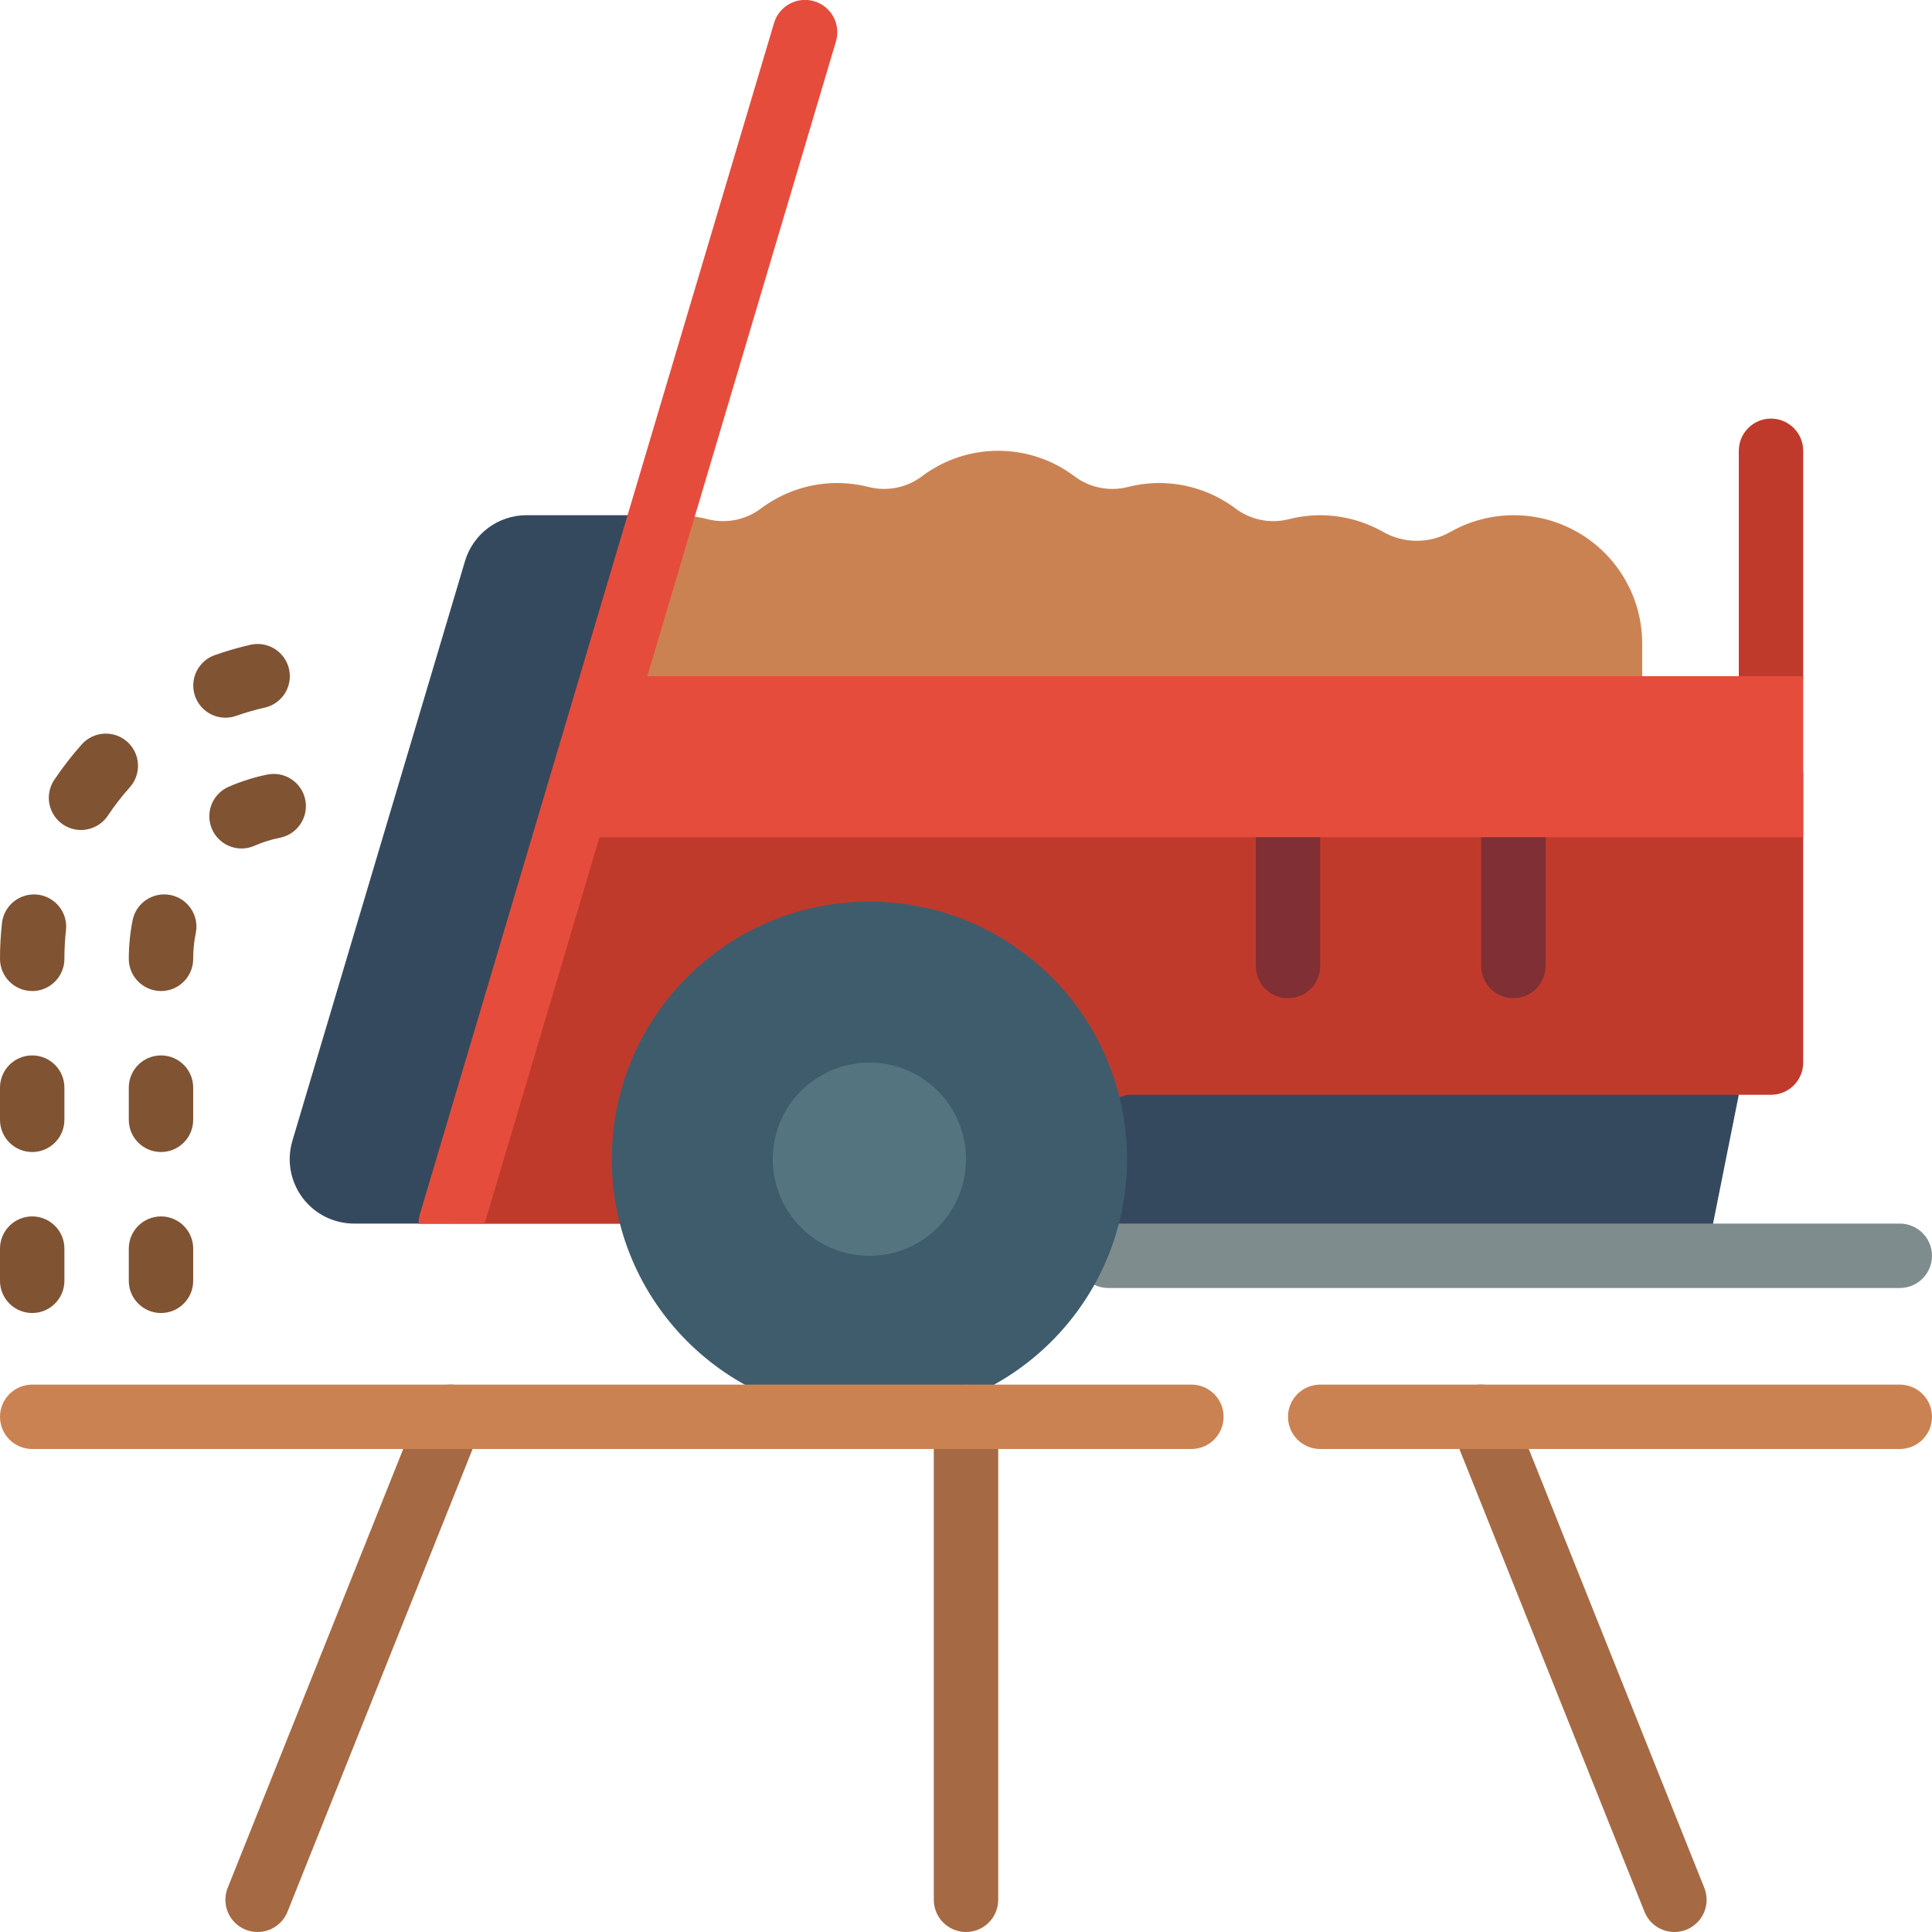 <svg height="512" viewBox="0 0 60 60" width="512" xmlns="http://www.w3.org/2000/svg"><g id="Page-1" fill="none" fill-rule="evenodd"><g id="066---Manure-Spreader" fill-rule="nonzero" transform="translate(0 -1)"><path id="Shape" d="m54 35-1 5h-18.58l-15.17-1h-5.25l5.485-18.45z" fill="#35495e"/><path id="Shape" d="m56 25v9c0 .552-.448 1-1 1h-20l-13 4h-9l3.53-12 1.05-.05 1.07-.06z" fill="#c03a2b"/><path id="Shape" d="m40 32c-.552 0-1-.448-1-1v-4c0-.552.448-1 1-1s1 .448 1 1v4c0 .552-.448 1-1 1z" fill="#802f34"/><path id="Shape" d="m47 32c-.552 0-1-.448-1-1v-4c0-.552.448-1 1-1s1 .448 1 1v4c0 .552-.448 1-1 1z" fill="#802f34"/><path id="Shape" d="m55 23c-.552 0-1-.448-1-1v-7c0-.552.448-1 1-1s1 .448 1 1v7c0 .552-.448 1-1 1z" fill="#c03a2b"/><path id="Shape" d="m20.53 17.03c.156-.02.313-.03.47-.03.337.002.673.046 1 .13.579.139 1.19.007 1.66-.36.678-.499 1.498-.769 2.34-.77.337.002.673.046 1 .13.579.139 1.19.007 1.66-.36 1.391-1.027 3.289-1.027 4.68 0 .47.367 1.081.499 1.66.36.327-.084.663-.128 1-.13.842.001 1.662.271 2.34.77.47.367 1.081.499 1.66.36.327-.084.663-.128 1-.13.679.003 1.347.178 1.94.51.656.38 1.464.38 2.12 0 1.237-.694 2.749-.678 3.972.04 1.223.718 1.972 2.032 1.968 3.45l0 2h-33z" fill="#cb8252"/><path id="Shape" d="m56 22v5h-39.47l1.47-5z" fill="#e64c3c"/><path id="Shape" d="m20.54 17-2.96 9.95-3.58 12.05h-3c-.632.001-1.227-.297-1.605-.803-.378-.506-.495-1.161-.315-1.767l5.36-18c.249-.847 1.027-1.43 1.91-1.43z" fill="#35495e"/><g fill="#805333"><path id="Shape" d="m7 23.289c-.486-.001-.901-.351-.984-.83-.082-.479.192-.948.65-1.112.364-.129.736-.237 1.113-.323.349-.079.713.034.956.297.243.262.327.635.221.976s-.386.6-.735.679c-.3.068-.596.153-.887.255-.107.039-.22.058-.334.058z"/><path id="Shape" d="m2.515 26.776c-.369-0-.708-.204-.881-.529-.174-.325-.154-.72.051-1.027.261-.39.549-.761.862-1.111.37-.405.997-.437 1.406-.071.409.366.446.993.084 1.405-.25.28-.481.578-.69.89-.186.277-.498.443-.832.443z"/><path id="Shape" d="m1 31.777c-.552 0-1-.448-1-1 0-.371.02-.741.061-1.109.039-.355.265-.662.592-.806.327-.144.706-.102.994.11.288.211.441.56.402.916-.033.296-.049.593-.049.89 0 .552-.448 1-1 1z"/><path id="Shape" d="m1 36.777c-.552 0-1-.448-1-1v-1c0-.552.448-1 1-1s1 .448 1 1v1c0 .552-.448 1-1 1z"/><path id="Shape" d="m5 36.777c-.552 0-1-.448-1-1v-1c0-.552.448-1 1-1s1 .448 1 1v1c0 .552-.448 1-1 1z"/><path id="Shape" d="m1 41.777c-.552 0-1-.448-1-1v-1c0-.552.448-1 1-1s1 .448 1 1v1c0 .552-.448 1-1 1z"/><path id="Shape" d="m5 41.777c-.552 0-1-.448-1-1v-1c0-.552.448-1 1-1s1 .448 1 1v1c0 .552-.448 1-1 1z"/><path id="Shape" d="m7.5 27.351c-.473-.001-.881-.333-.978-.796-.097-.463.144-.931.578-1.12.385-.169.788-.296 1.2-.38.542-.11 1.07.239 1.18.78.11.542-.239 1.07-.78 1.181-.275.054-.543.138-.8.251-.126.056-.262.084-.4.084z"/><path id="Shape" d="m5 31.777c-.552 0-1-.448-1-1-0-.403.04-.805.119-1.2.11-.542.639-.891 1.181-.78s.891.639.78 1.181c-.054.263-.081.531-.08.8 0 .552-.448 1-1 1z"/></g><path id="Shape" d="m25.96 2.29-7.31 24.6-3.6 12.11h-2.05c-.002-.098.011-.196.04-.29l6.45-21.71 4.55-15.29c.16-.53.72-.83 1.25-.67s.83.72.67 1.25z" fill="#e64c3c"/><path id="Shape" d="m59 41h-24.58c-.552 0-1-.448-1-1s.448-1 1-1h24.58c.552 0 1 .448 1 1s-.448 1-1 1z" fill="#7f8c8d"/><circle id="Oval" cx="27" cy="37" fill="#3f5c6c" r="8"/><circle id="Oval" cx="27" cy="37" fill="#547580" r="3"/><path id="Shape" d="m30 61c-.552 0-1-.448-1-1v-15c0-.552.448-1 1-1s1 .448 1 1v15c0 .552-.448 1-1 1z" fill="#a56a43"/><path id="Shape" d="m8 61c-.127 0-.253-.024-.371-.071-.246-.098-.444-.291-.548-.534-.105-.244-.108-.519-.01-.766l6-15c.133-.332.432-.568.786-.619.354-.051.708.09.929.371.221.281.276.658.143.99l-6 15c-.152.38-.52.629-.929.629z" fill="#a56a43"/><path id="Shape" d="m52 61c-.409 0-.777-.249-.929-.629l-6-15c-.133-.332-.078-.709.143-.99.221-.281.575-.422.929-.371.354.051.653.287.786.619l6 15c.098.246.095.522-.01.766-.105.244-.302.436-.548.534-.118.047-.244.071-.371.071z" fill="#a56a43"/><path id="Shape" d="m59 46h-18c-.552 0-1-.448-1-1s.448-1 1-1h18c.552 0 1 .448 1 1s-.448 1-1 1z" fill="#cb8252"/><path id="Shape" d="m37 46h-36c-.552 0-1-.448-1-1s.448-1 1-1h36c.552 0 1 .448 1 1s-.448 1-1 1z" fill="#cb8252"/></g></g></svg>